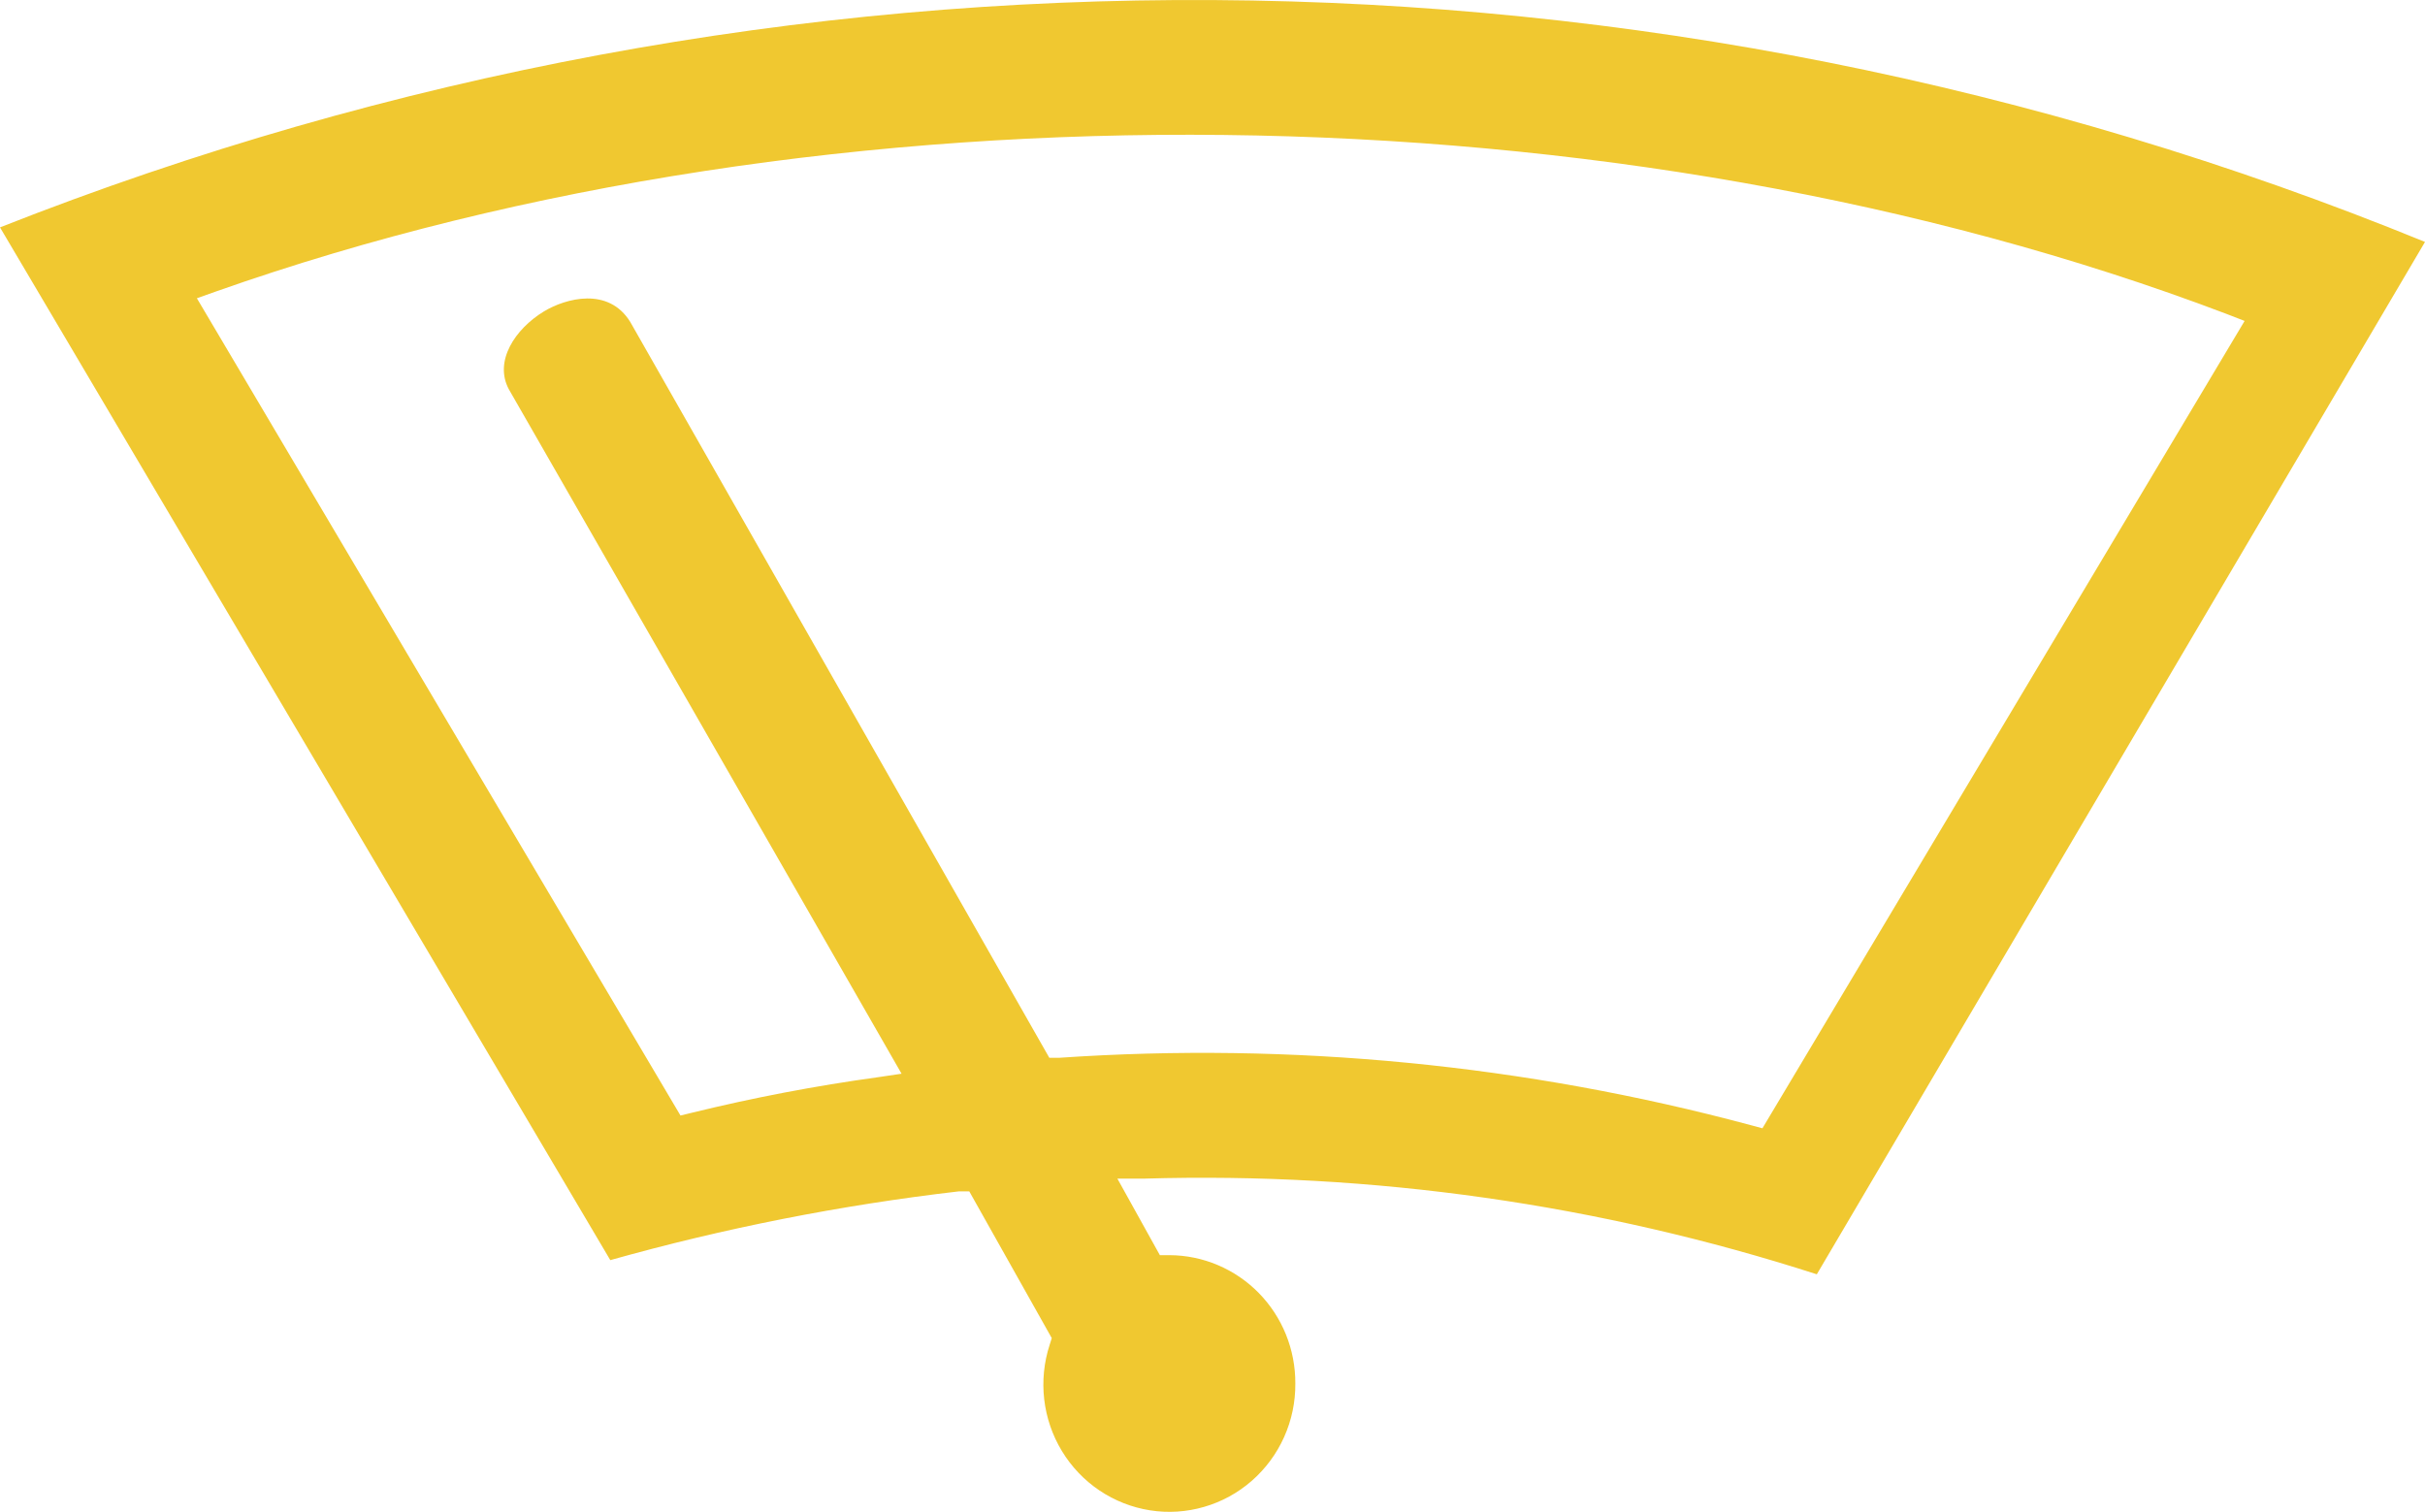 <?xml version="1.0" encoding="UTF-8"?> <svg xmlns="http://www.w3.org/2000/svg" width="85" height="53" viewBox="0 0 85 53" fill="none"><path fill-rule="evenodd" clip-rule="evenodd" d="M85 8.481C57.771 -2.648 27.358 -2.83 0 7.971L21.392 44.176C25.395 43.052 29.479 42.246 33.606 41.766H33.975L36.866 46.91L36.792 47.145C36.592 47.76 36.527 48.412 36.601 49.054C36.675 49.697 36.886 50.316 37.221 50.868C37.555 51.42 38.004 51.892 38.538 52.251C39.071 52.61 39.675 52.847 40.308 52.947C40.941 53.047 41.588 53.006 42.204 52.827C42.82 52.649 43.39 52.338 43.874 51.915C44.359 51.491 44.747 50.967 45.011 50.377C45.275 49.788 45.409 49.147 45.403 48.5C45.406 47.911 45.294 47.328 45.074 46.783C44.854 46.239 44.529 45.743 44.119 45.325C43.709 44.908 43.221 44.576 42.684 44.349C42.146 44.121 41.57 44.004 40.987 44.002H40.655L39.166 41.319H40.101C48.093 41.083 56.066 42.217 63.682 44.673L85 8.481ZM61.358 39.442C53.466 37.324 45.284 36.526 37.137 37.082H36.78L22.093 11.289C21.33 10.046 19.829 10.456 19.067 10.916C18.046 11.537 17.308 12.668 17.837 13.649L31.601 37.641L30.765 37.765C28.576 38.067 26.404 38.482 24.258 39.008L23.852 39.107L6.901 10.456L7.565 10.22C29.092 2.616 56.769 2.927 78.038 11.003L78.677 11.251L61.776 39.554L61.358 39.442Z" fill="#F0C830"></path></svg> 